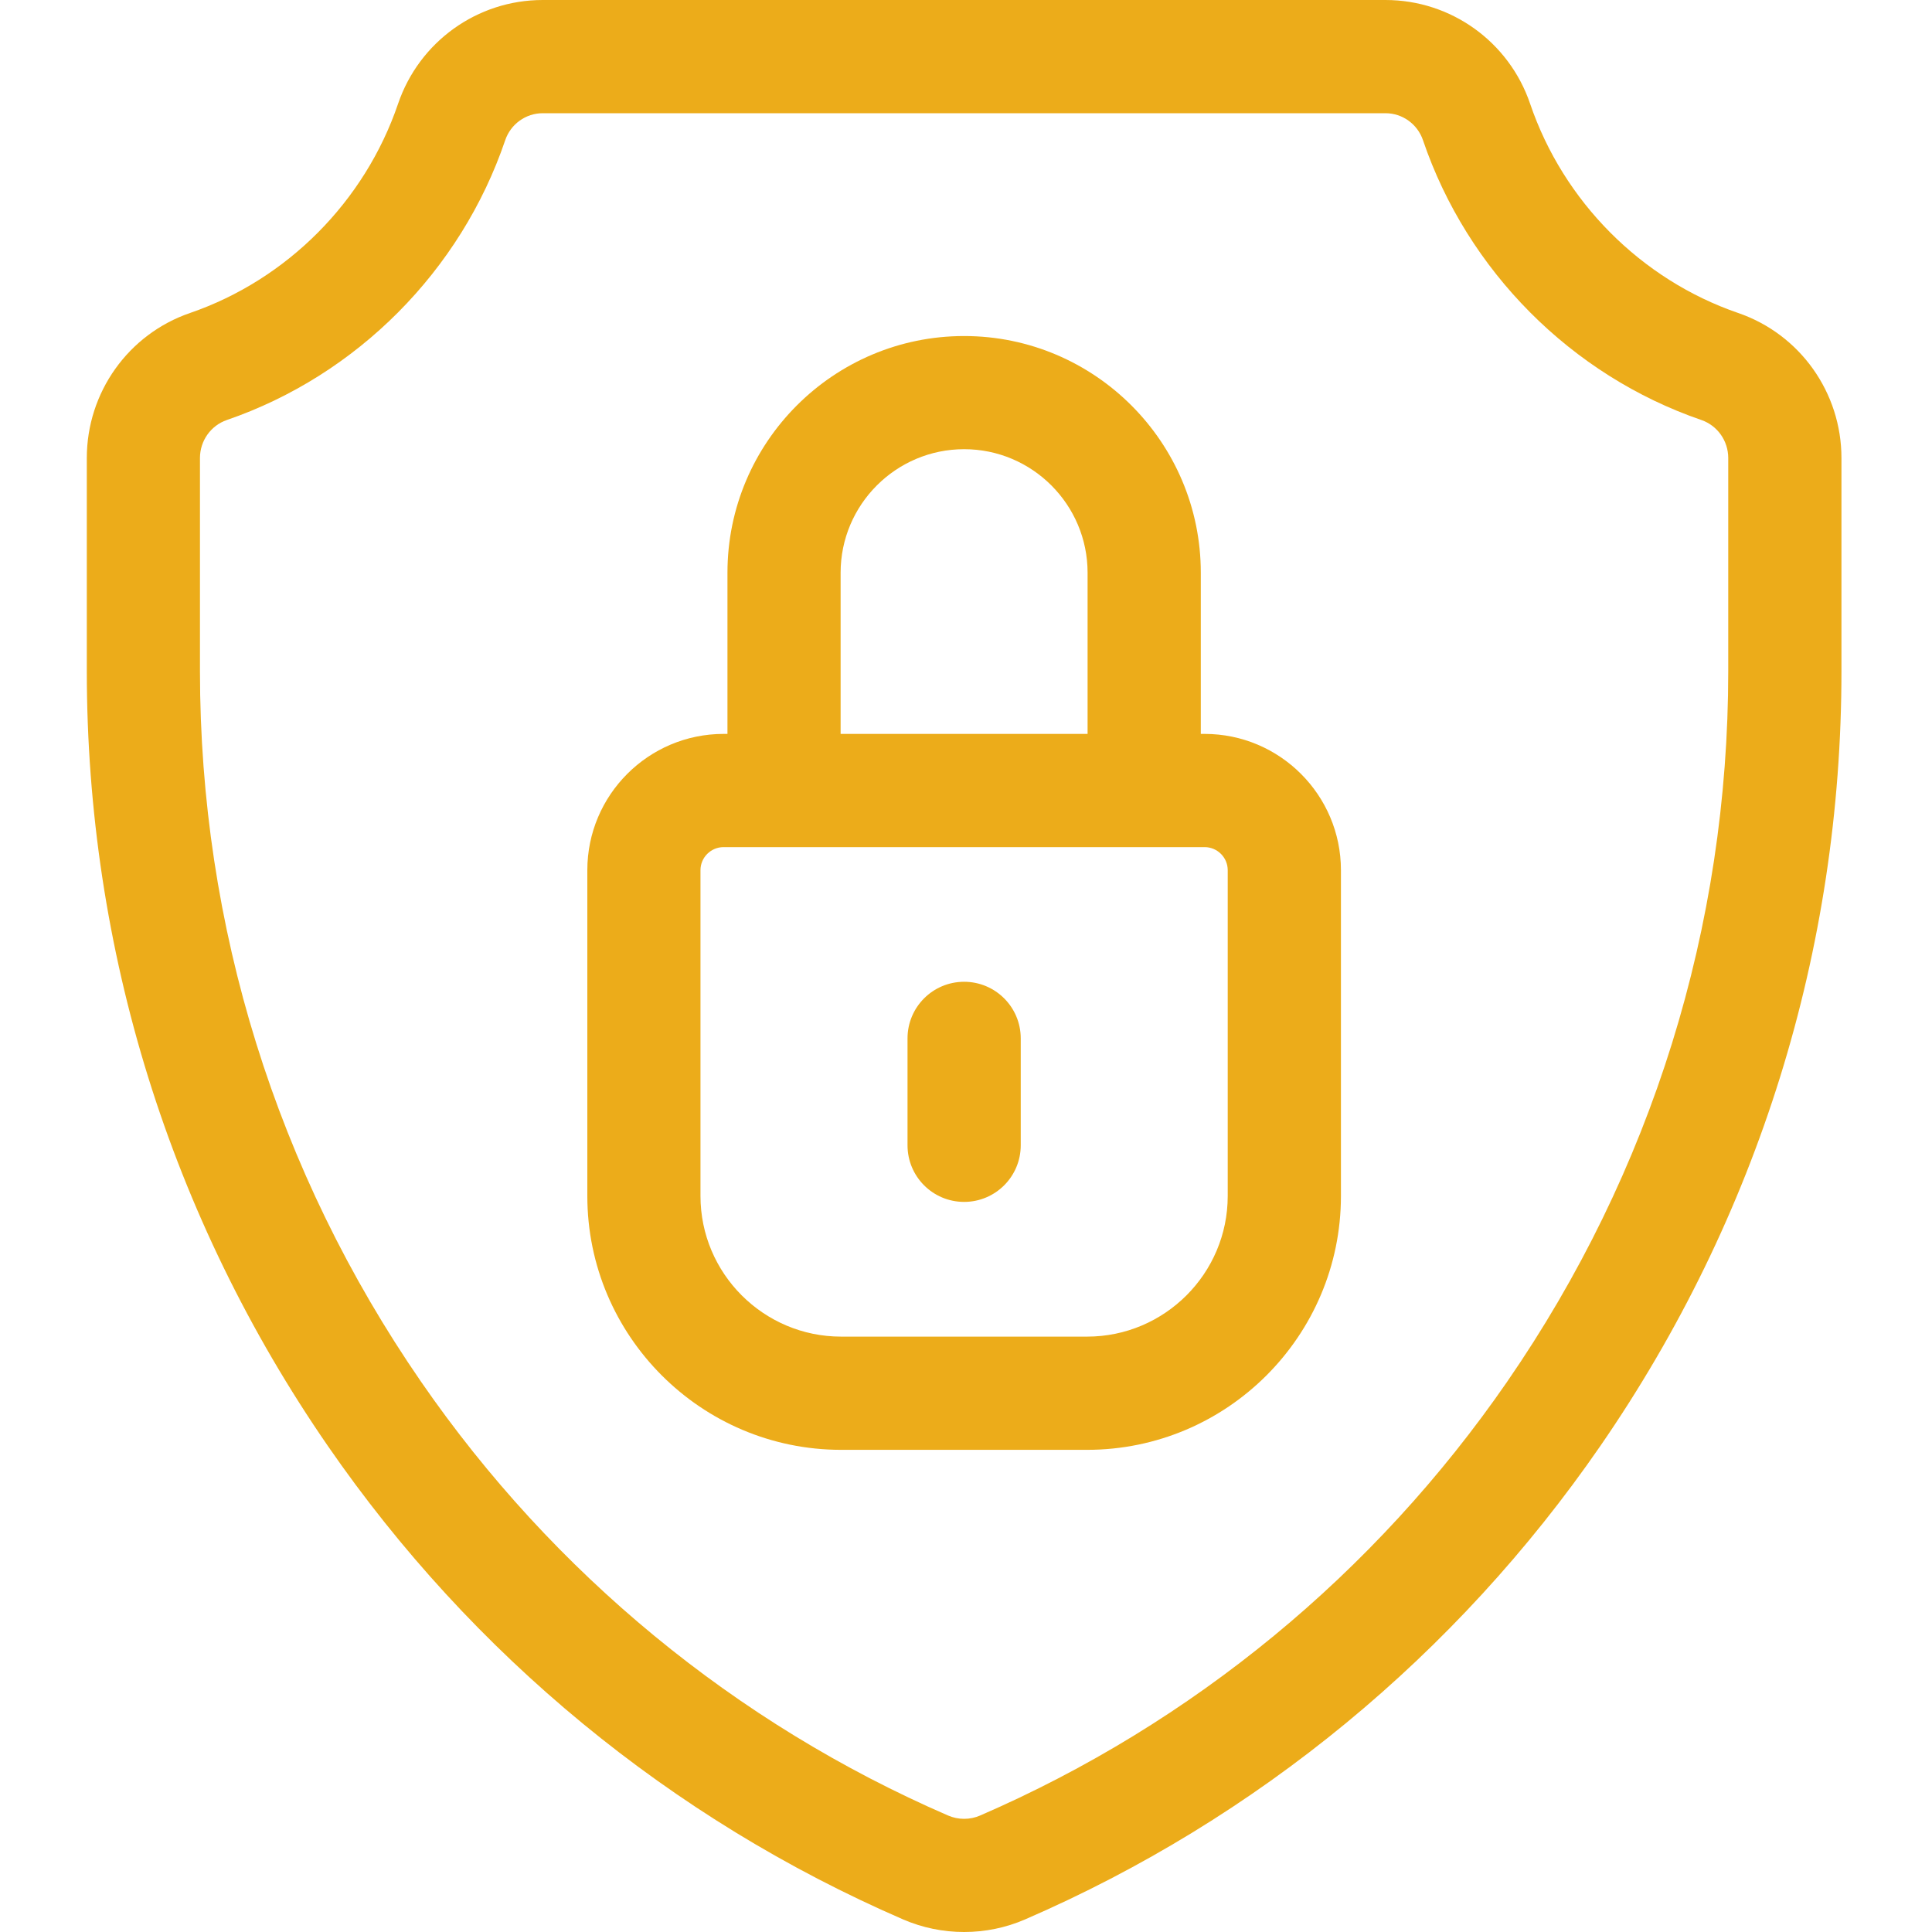 <svg width="30" height="30" viewBox="0 0 30 30" fill="none" xmlns="http://www.w3.org/2000/svg">
<g clip-path="url(#clip0_1_2872)">
<path d="M26.99 4.86C25.483 4.342 24.276 3.128 23.76 1.612C23.433 0.648 22.53 3.33786e-06 21.514 3.33786e-06H8.427C7.411 3.33786e-06 6.509 0.648 6.181 1.612C5.665 3.128 4.458 4.342 2.951 4.86C1.992 5.189 1.348 6.094 1.348 7.112V10.423C1.348 14.743 2.642 18.903 5.091 22.453C7.332 25.701 10.421 28.243 14.022 29.804C14.324 29.935 14.647 30 14.971 30C15.294 30 15.617 29.935 15.919 29.804C19.521 28.243 22.609 25.701 24.85 22.453C27.299 18.903 28.594 14.743 28.594 10.423V7.112C28.594 6.094 27.949 5.189 26.99 4.86ZM26.836 10.423C26.836 14.385 25.649 18.2 23.403 21.455C21.349 24.432 18.519 26.761 15.22 28.191C15.062 28.26 14.88 28.26 14.721 28.191C11.422 26.761 8.592 24.432 6.538 21.455C4.293 18.2 3.105 14.385 3.105 10.423V7.112C3.105 6.845 3.273 6.608 3.522 6.522C5.54 5.829 7.156 4.205 7.845 2.177C7.93 1.927 8.164 1.758 8.427 1.758H21.514C21.777 1.758 22.011 1.927 22.096 2.177C22.785 4.205 24.401 5.829 26.419 6.522C26.668 6.608 26.836 6.845 26.836 7.112V10.423Z" fill="#ECAC1A"/>
<path d="M18.705 11.396H18.646V8.893C18.646 6.866 16.997 5.218 14.971 5.218C12.944 5.218 11.296 6.866 11.296 8.893V11.396H11.236C10.069 11.396 9.12 12.345 9.12 13.512V18.571C9.12 20.744 10.888 22.513 13.061 22.513H16.88C19.054 22.513 20.822 20.744 20.822 18.571V13.512C20.822 12.345 19.872 11.396 18.705 11.396ZM13.053 8.893C13.053 7.836 13.914 6.975 14.971 6.975C16.028 6.975 16.888 7.836 16.888 8.893V11.396H13.053V8.893ZM19.064 18.571C19.064 19.775 18.084 20.755 16.88 20.755H13.061C11.857 20.755 10.877 19.775 10.877 18.571V13.512C10.877 13.315 11.038 13.154 11.236 13.154H18.705C18.903 13.154 19.064 13.315 19.064 13.512V18.571Z" fill="#ECAC1A"/>
<path d="M14.971 15.245C14.485 15.245 14.092 15.638 14.092 16.124V17.784C14.092 18.27 14.485 18.663 14.971 18.663C15.456 18.663 15.85 18.27 15.85 17.784V16.124C15.85 15.638 15.456 15.245 14.971 15.245Z" fill="#ECAC1A"/>
</g>
<defs>
<clipPath id="clip0_1_2872">
<rect width="30" height="30" fill="white"/>
</clipPath>
</defs>
</svg>
